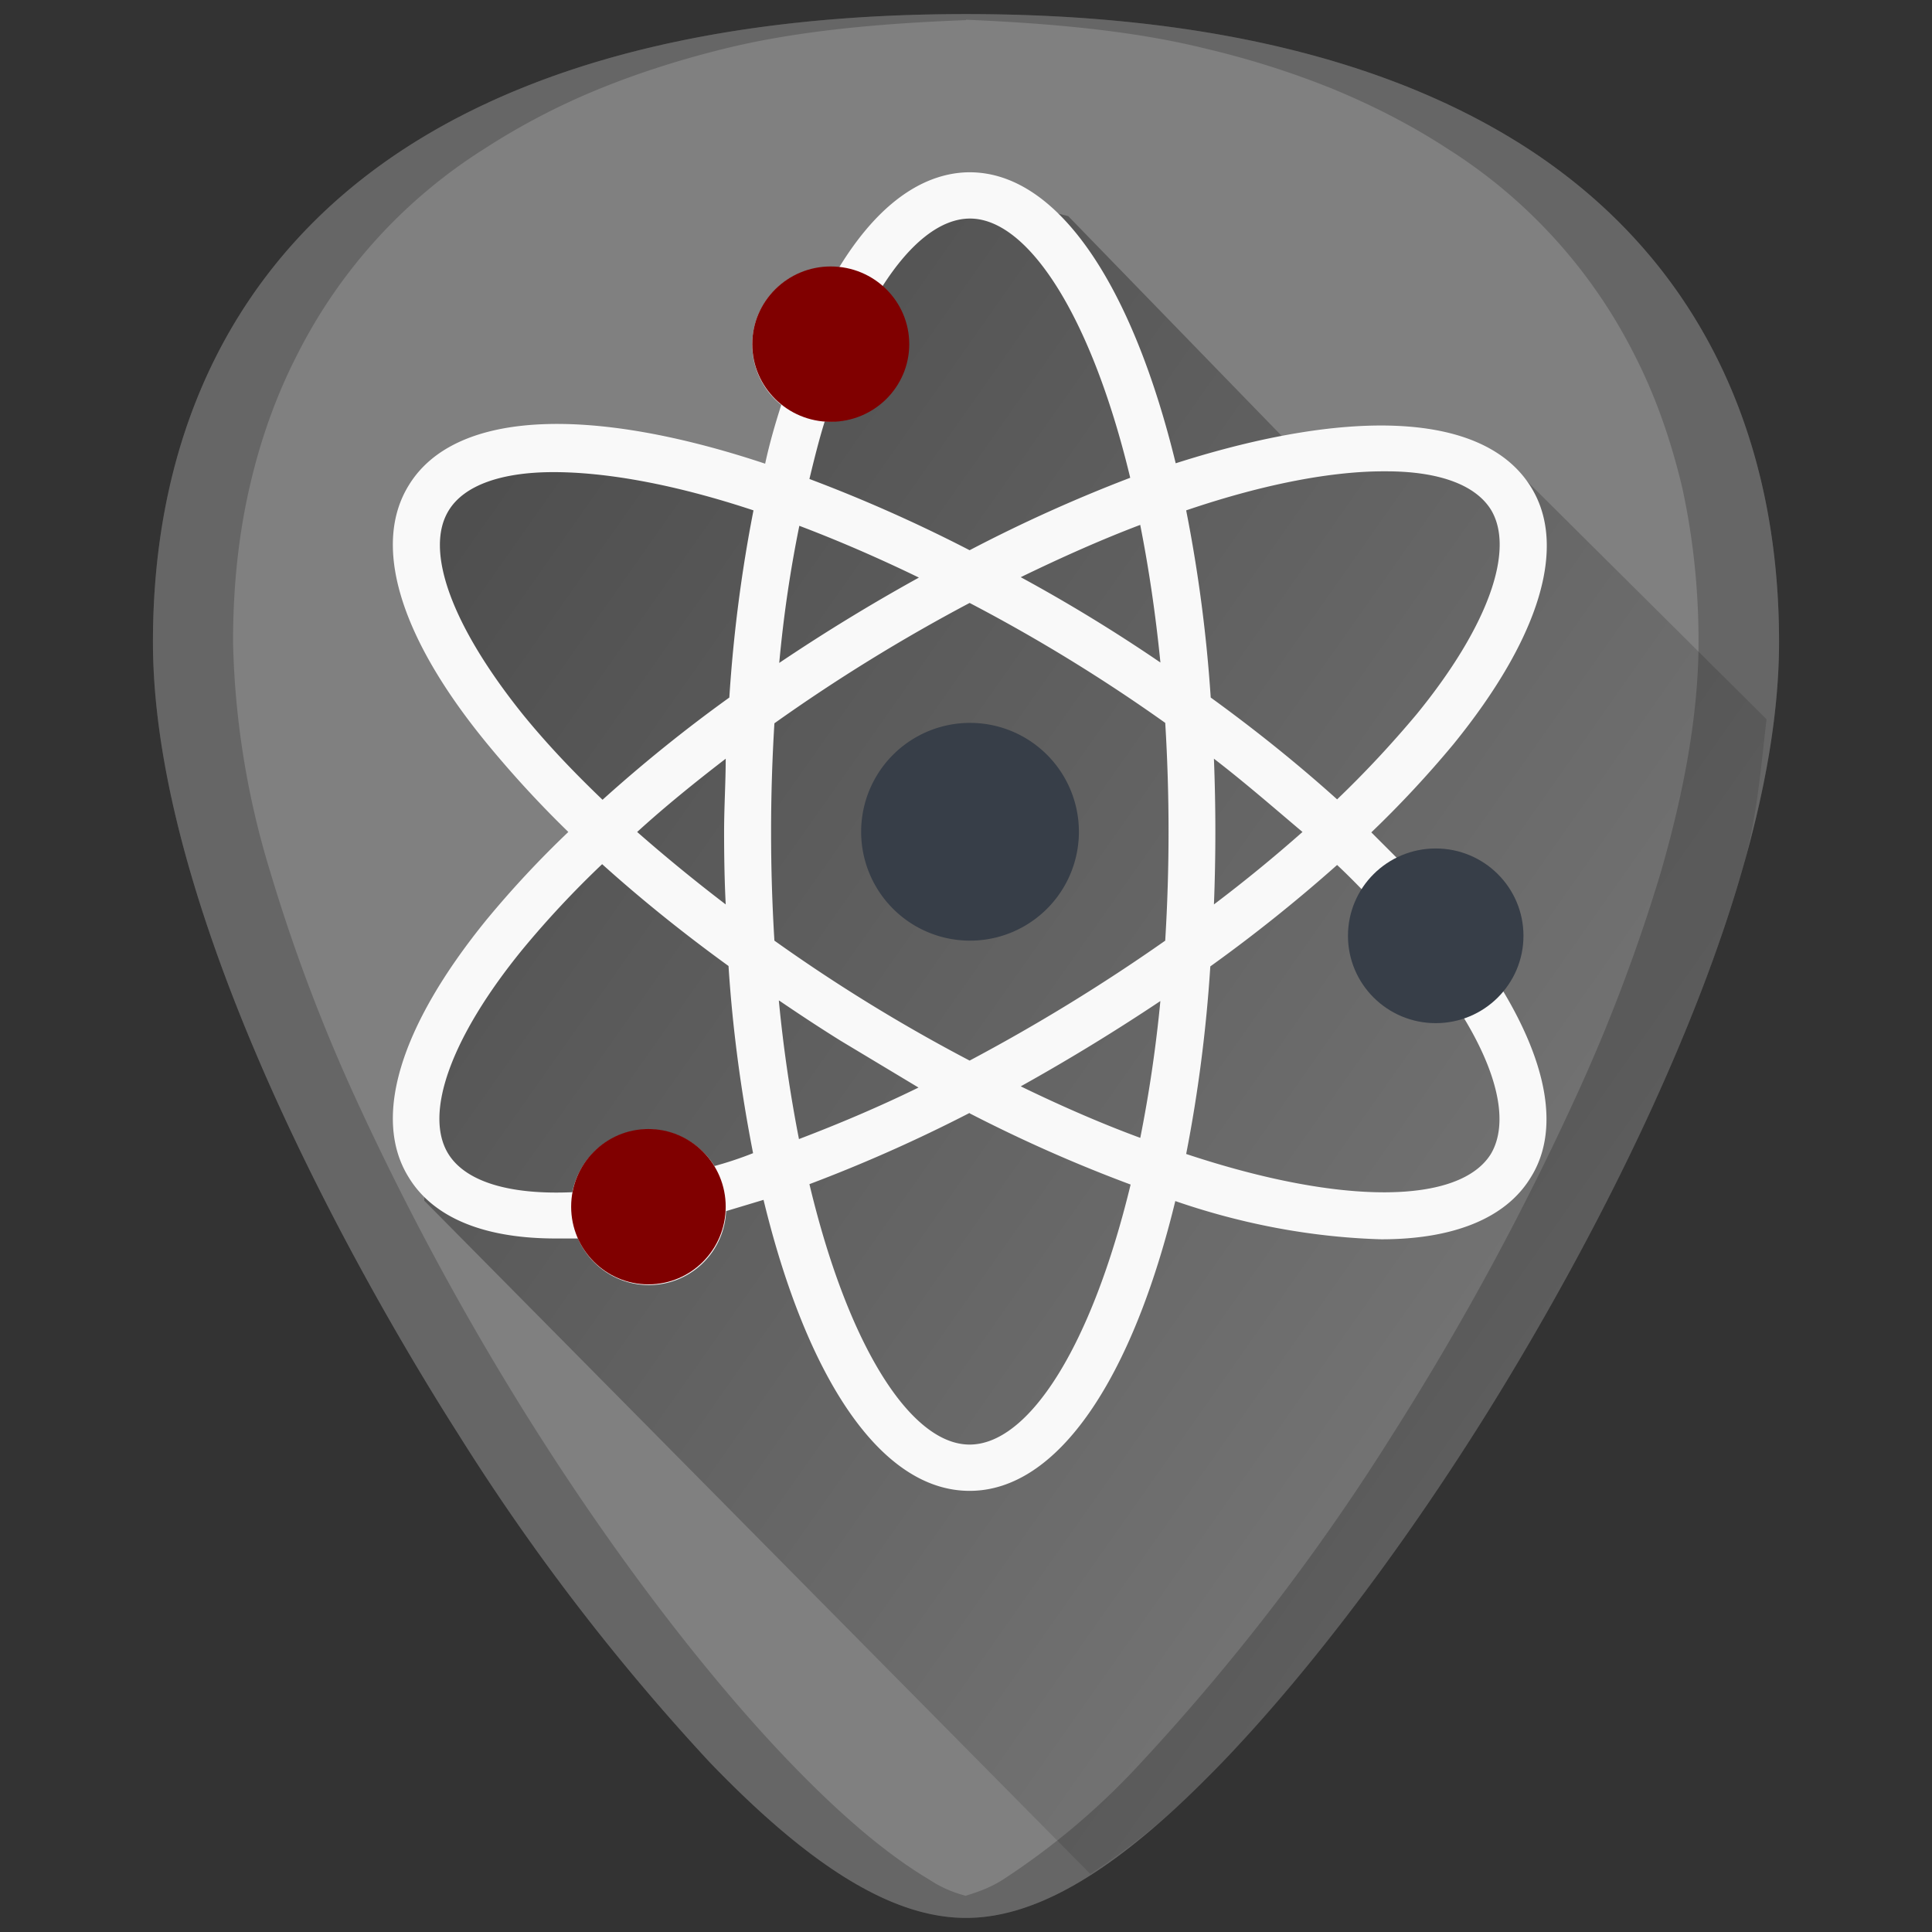 <svg xmlns="http://www.w3.org/2000/svg" xmlns:xlink="http://www.w3.org/1999/xlink" width="48" height="48"><rect width="100%" height="100%" fill="#333333" stroke="none"/><defs><linearGradient id="a"><stop offset="0"/><stop offset="1" stop-color="#020000" stop-opacity="0"/></linearGradient><linearGradient xlink:href="#a" id="b" gradientUnits="userSpaceOnUse" x1="1.88" y1="3.01" x2="49.22" y2="36.33"/></defs><path d="M24 .35c-5.83 0-10.52 1.12-13.93 3.33-4.1 2.66-6.27 6.9-6.27 12.27 0 7.23 5.8 16.88 7.58 19.67a54.48 54.48 0 0 0 6.25 8.16c2.54 2.64 4.57 3.87 6.37 3.87 1.8 0 3.83-1.23 6.37-3.87 2-2.08 4.22-4.97 6.25-8.16 1.78-2.79 7.58-12.44 7.58-19.67 0-5.37-2.16-9.61-6.26-12.27C34.52 1.47 29.84.35 24 .35z" fill="gray"/><path d="M27.09 46.56a18 18 0 0 0 3.28-2.78c2-2.08 4.22-4.97 6.25-8.16.89-1.4 2.78-4.5 4.46-8.17a43.2 43.2 0 0 0 2.19-5.77c.38-1.3.47-2.55.62-3.81l-6.43-6.39-2.07-.47-3.1.28-5.75-5.92-1.5-.38-1.04-.1-1.98 1.13-2.35 4.9-.66 1.31-3.67-.94-2.54-.1-1.88.58-.66 1.5.56 2.17L13.27 19l1.7 1.7-1.98 1.88-2.26 3.57-.19 3.68z" opacity=".5" fill="url(#b)"/><path d="M24.1 4.28c-.84 0-2.06.42-3.25 2.36h-.24a1.92 1.92 0 0 0-1.2 3.42c-.15.47-.29.95-.4 1.46-4.33-1.44-7.7-1.34-8.85.53-.92 1.48-.24 3.76 1.92 6.4.64.78 1.32 1.52 2.04 2.22a25 25 0 0 0-2.04 2.19c-2.16 2.66-2.84 4.94-1.92 6.4.44.72 1.43 1.51 3.65 1.51h.55a1.92 1.92 0 0 0 3.68-.68l.93-.28c1.07 4.42 2.91 7.23 5.12 7.23 2.2 0 4.04-2.8 5.11-7.2 1.65.57 3.38.9 5.12.95 1.75 0 3.07-.5 3.7-1.52.74-1.16.45-2.85-.8-4.85.26-.33.4-.73.4-1.14a1.93 1.93 0 0 0-2.7-1.75l-.85-.85c.72-.69 1.4-1.42 2.04-2.19 2.16-2.66 2.84-4.94 1.92-6.4-1.16-1.86-4.5-1.96-8.82-.58-1.08-4.43-2.93-7.23-5.12-7.23zm0 1.15c1.45 0 3.02 2.44 3.98 6.44a37.4 37.4 0 0 0-3.99 1.8 37.4 37.4 0 0 0-3.98-1.77c.12-.5.24-.98.38-1.43h.13a1.93 1.93 0 0 0 1.3-3.35c.7-1.1 1.46-1.69 2.18-1.69zm10.34 6.28c1.3 0 2.21.33 2.6.95.61 1-.07 2.91-1.84 5.08-.62.74-1.28 1.45-1.98 2.12-1-.9-2.05-1.74-3.14-2.53a36.3 36.3 0 0 0-.61-4.65c1.97-.67 3.67-.98 4.97-.97zm-20.68.02c1.3 0 3 .3 4.96.95-.3 1.53-.5 3.09-.6 4.65a36.8 36.8 0 0 0-3.15 2.54c-.7-.67-1.37-1.37-1.98-2.12-1.75-2.18-2.46-4.07-1.84-5.07.38-.62 1.3-.95 2.6-.95zm14.57 1.32c.21 1.06.38 2.2.5 3.41a40.38 40.38 0 0 0-3.47-2.12c1.03-.5 2.02-.94 2.97-1.3zm-8.48.01c.95.36 1.95.79 2.98 1.29a46.52 46.52 0 0 0-3.47 2.12c.11-1.2.28-2.33.5-3.41zm4.24 1.92a41.65 41.65 0 0 1 4.86 2.98 44.35 44.35 0 0 1 0 5.4v.01a46.04 46.04 0 0 1-4.86 2.98 41.68 41.68 0 0 1-4.85-2.98 44.17 44.17 0 0 1 0-5.4 43.36 43.36 0 0 1 4.85-2.99zm-6.06 3.87c0 .58-.04 1.2-.04 1.82 0 .6.01 1.21.04 1.8a41.6 41.6 0 0 1-2.2-1.8c.68-.62 1.42-1.22 2.2-1.82zm12.13 0c.78.6 1.5 1.23 2.2 1.82a36.9 36.9 0 0 1-2.2 1.8 46.19 46.19 0 0 0 0-3.61zm-15.2 2.62c1 .9 2.05 1.74 3.14 2.53.1 1.56.31 3.12.61 4.65a9 9 0 0 1-.96.32 1.93 1.93 0 0 0-3.53.65c-1.56.07-2.65-.26-3.08-.95-.62-1 .07-2.91 1.84-5.08a24 24 0 0 1 1.98-2.12zm18.26.02c.29.27.56.55.82.82-.18.3-.28.64-.29.99a1.93 1.93 0 0 0 2.52 1.83c.96 1.52 1.22 2.78.77 3.54-.77 1.24-3.66 1.3-7.57 0 .3-1.53.5-3.1.6-4.66a38.71 38.71 0 0 0 3.15-2.52zm-13.86 3.37c.5.34 1 .67 1.53 1l1.93 1.16c-1 .49-2 .91-2.97 1.28a35.72 35.72 0 0 1-.5-3.44zm9.47 0a34.02 34.02 0 0 1-.5 3.41c-.95-.35-1.94-.78-2.97-1.28a50.62 50.62 0 0 0 3.47-2.12zm-4.74 2.8c1.3.67 2.63 1.26 4 1.77-.98 4.05-2.54 6.46-4 6.46s-3.02-2.44-3.98-6.47a37.9 37.9 0 0 0 3.98-1.77z" fill="#f9f9f9"/><path d="M24.1 17.96a2.7 2.7 0 1 0 0 5.41 2.7 2.7 0 0 0 0-5.41z" fill="#373e48"/><ellipse ry="1.93" rx="1.95" cy="8.55" cx="20.64" fill="maroon"/><ellipse ry="1.93" rx="1.92" cy="29.98" cx="16.11" fill="maroon"/><ellipse ry="2.17" rx="2.18" cy="23.25" cx="35.67" fill="#373e48"/><path d="M24 .35c-5.83 0-10.52 1.12-13.93 3.33-4.1 2.66-6.27 6.9-6.27 12.27 0 7.23 5.8 16.88 7.58 19.67a54.48 54.48 0 0 0 6.25 8.16c2.54 2.64 4.57 3.87 6.37 3.87 1.8 0 3.83-1.23 6.37-3.87 2-2.08 4.22-4.97 6.25-8.16 1.78-2.79 7.58-12.44 7.58-19.67 0-5.37-2.16-9.61-6.26-12.27C34.52 1.47 29.84.35 24 .35zm0 .14c2.11.09 4.12.27 5.88.7 1.16.27 2.25.62 3.26 1.03 1.01.42 1.94.9 2.8 1.46A12.92 12.92 0 0 1 40.6 8.8c.53 1.03.92 2.15 1.2 3.34.26 1.2.4 2.47.4 3.8 0 1.82-.37 3.77-.94 5.74a43.19 43.19 0 0 1-2.2 5.77 69.59 69.59 0 0 1-4.45 8.17 54.47 54.47 0 0 1-6.25 8.16 17.98 17.98 0 0 1-3.46 2.93c-.32.2-.62.3-.91.39-.3-.08-.6-.2-.9-.4-1.06-.63-2.2-1.6-3.47-2.92-2-2.08-4.22-4.97-6.25-8.16a69.6 69.6 0 0 1-4.46-8.17 43.19 43.19 0 0 1-2.19-5.77 20.93 20.93 0 0 1-.93-5.73c0-1.34.13-2.61.4-3.8.27-1.2.67-2.32 1.2-3.35a12.92 12.92 0 0 1 4.67-5.12 17.1 17.1 0 0 1 2.8-1.46c1-.41 2.1-.76 3.26-1.04C19.88.76 21.89.58 24 .5z" opacity=".2"/></svg>